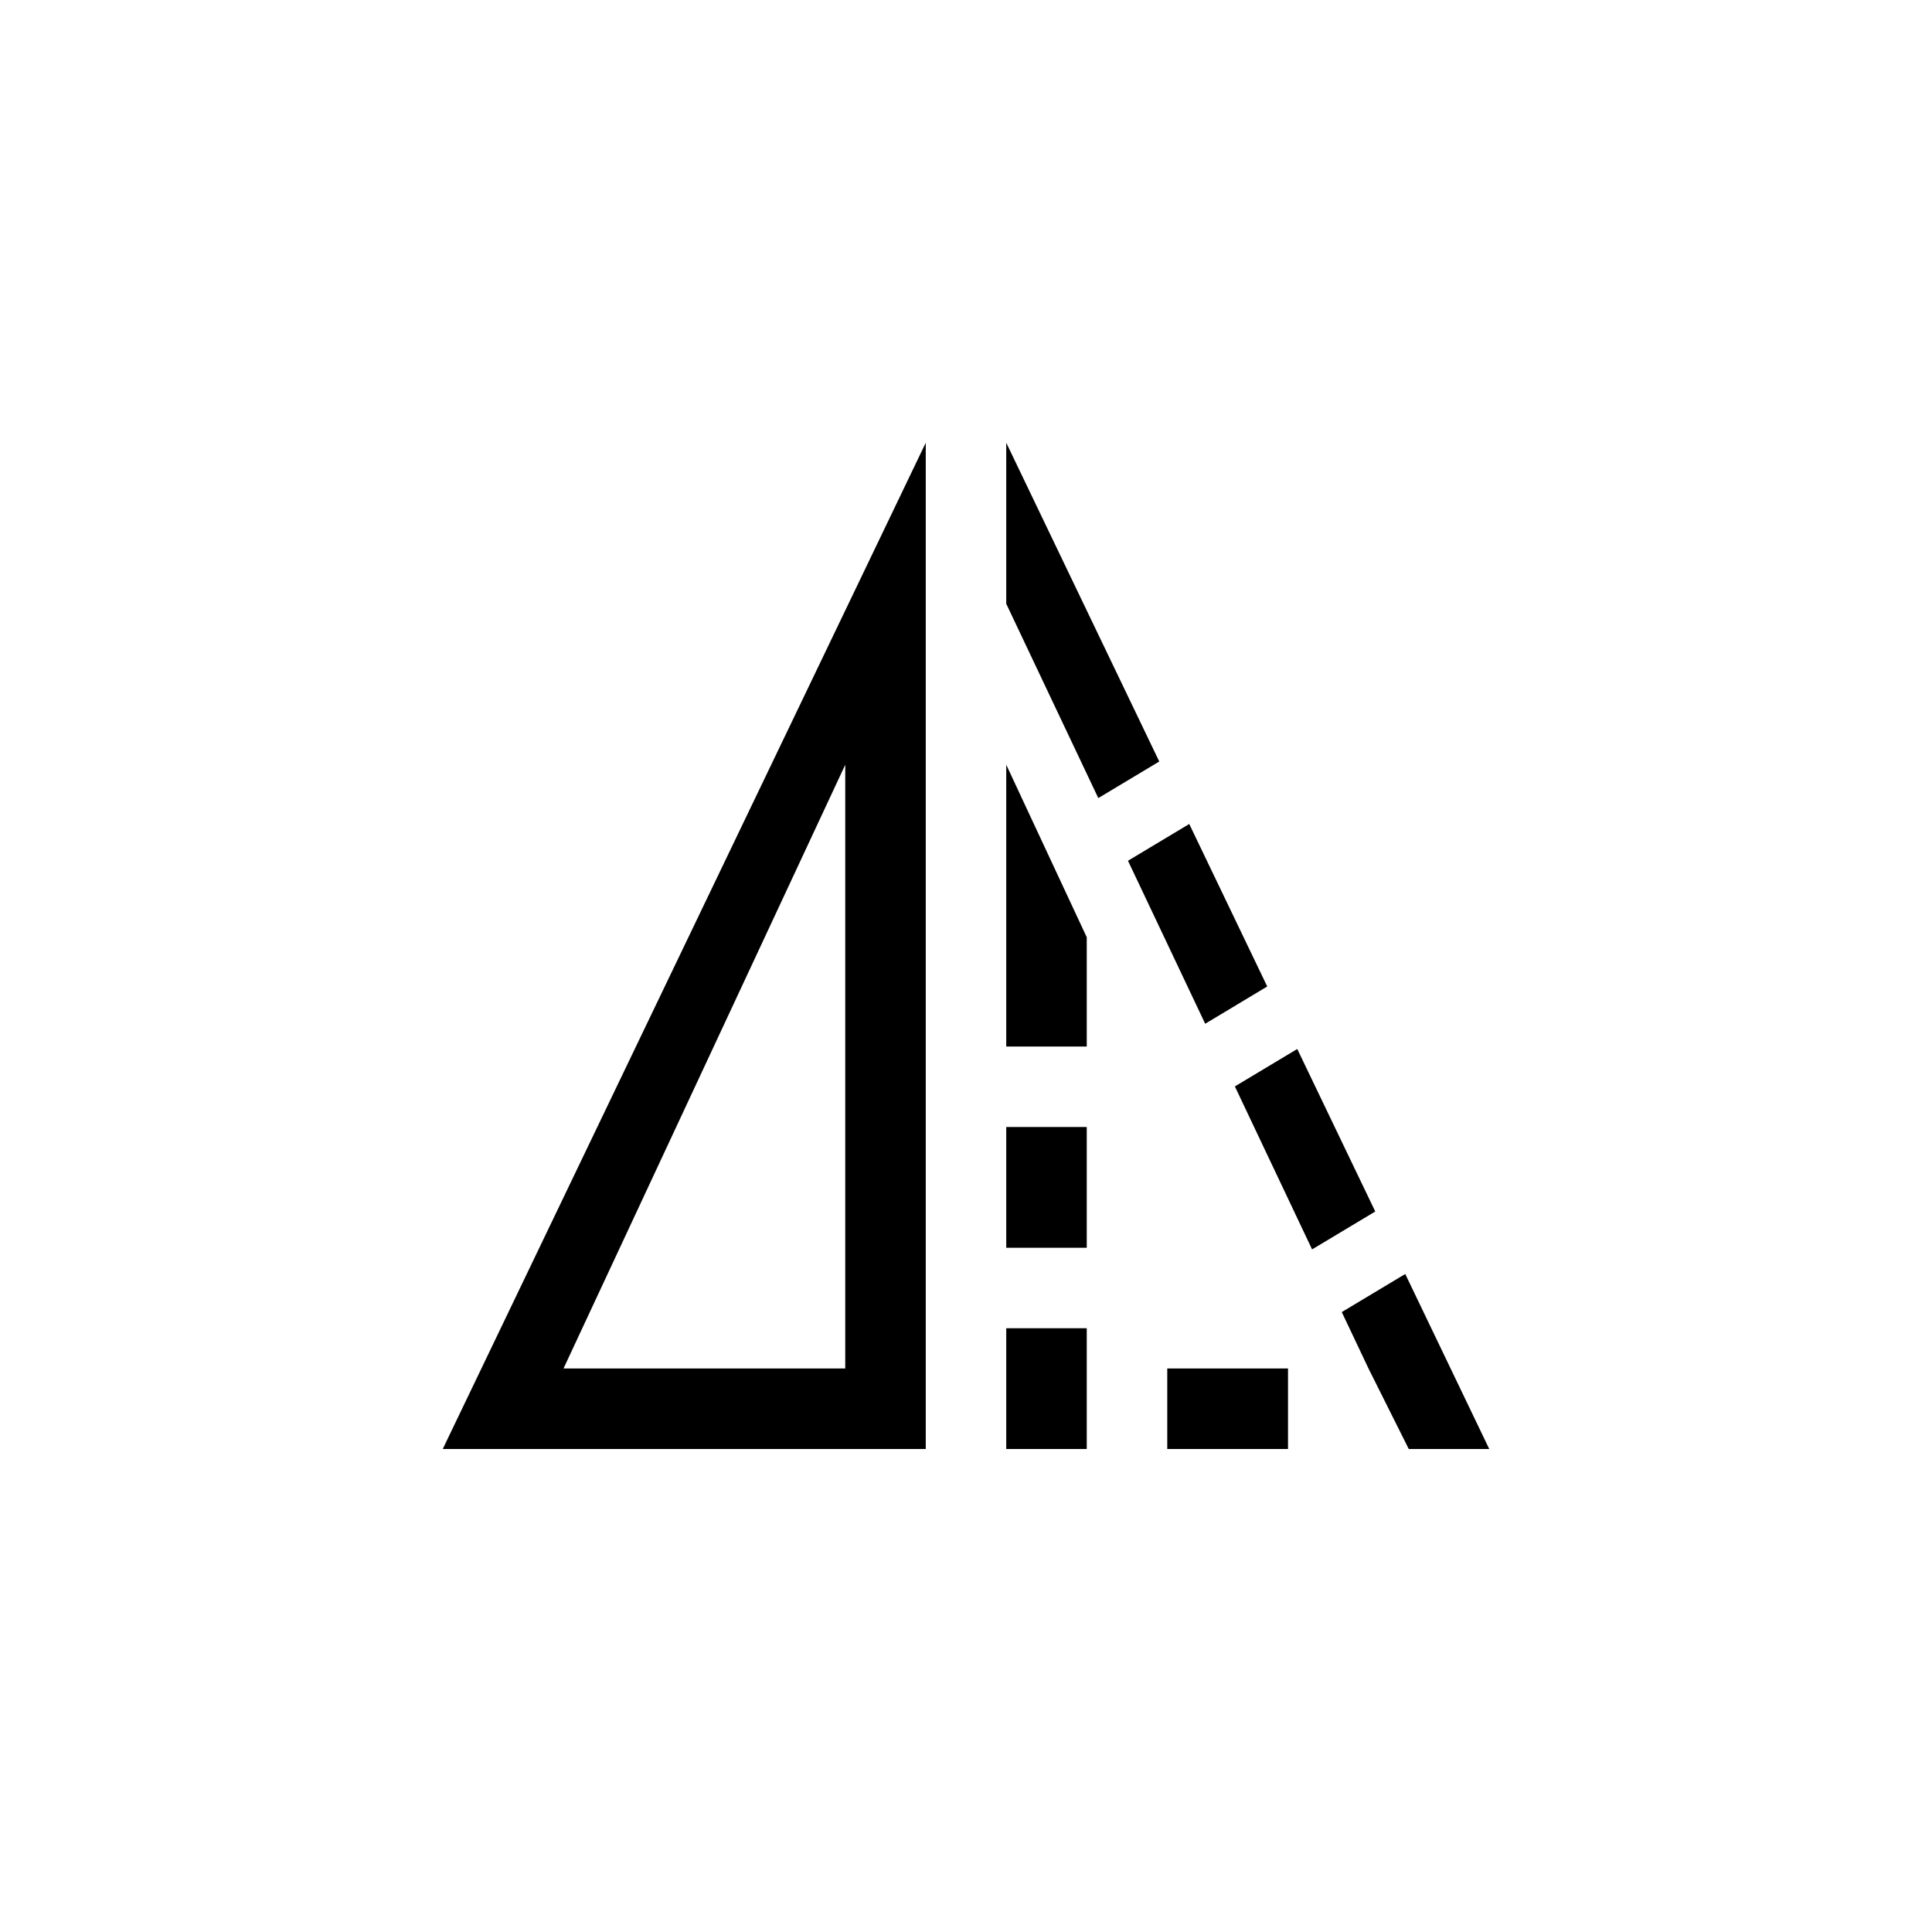 ﻿<?xml version="1.0" encoding="utf-8"?>
<!DOCTYPE svg PUBLIC "-//W3C//DTD SVG 1.1//EN" "http://www.w3.org/Graphics/SVG/1.1/DTD/svg11.dtd">
<svg xmlns="http://www.w3.org/2000/svg" xmlns:xlink="http://www.w3.org/1999/xlink" version="1.1" baseProfile="full" width="76" height="76" viewBox="0 0 76.00 76.00" enable-background="new 0 0 76.00 76.00" xml:space="preserve">
	<path fill="#000000" fill-opacity="1" stroke-width="0.2" stroke-linejoin="round" d="M 36.417,17.417L 36.417,57L 17.417,57L 36.417,17.417 Z M 33.25,30.083L 22.167,53.833L 33.25,53.833L 33.25,30.083 Z M 39.583,17.417L 45.602,29.956L 43.204,31.394L 39.583,23.75L 39.583,17.417 Z M 49.85,38.806L 47.409,40.271L 44.372,33.86L 46.782,32.414L 49.85,38.806 Z M 54.099,47.657L 51.614,49.148L 48.577,42.737L 51.031,41.265L 54.099,47.657 Z M 58.583,57L 55.417,57L 53.833,53.833L 52.782,51.614L 55.279,50.116L 58.583,57 Z M 45.917,57L 45.917,53.833L 49.083,53.833L 50.667,53.833L 50.667,57L 45.917,57 Z M 39.583,57L 39.583,52.25L 42.75,52.25L 42.75,53.833L 42.75,57L 39.583,57 Z M 39.583,44.333L 42.75,44.333L 42.75,49.083L 39.583,49.083L 39.583,44.333 Z M 39.583,30.083L 42.75,36.869L 42.75,41.167L 39.583,41.167L 39.583,30.083 Z "/>
</svg>
